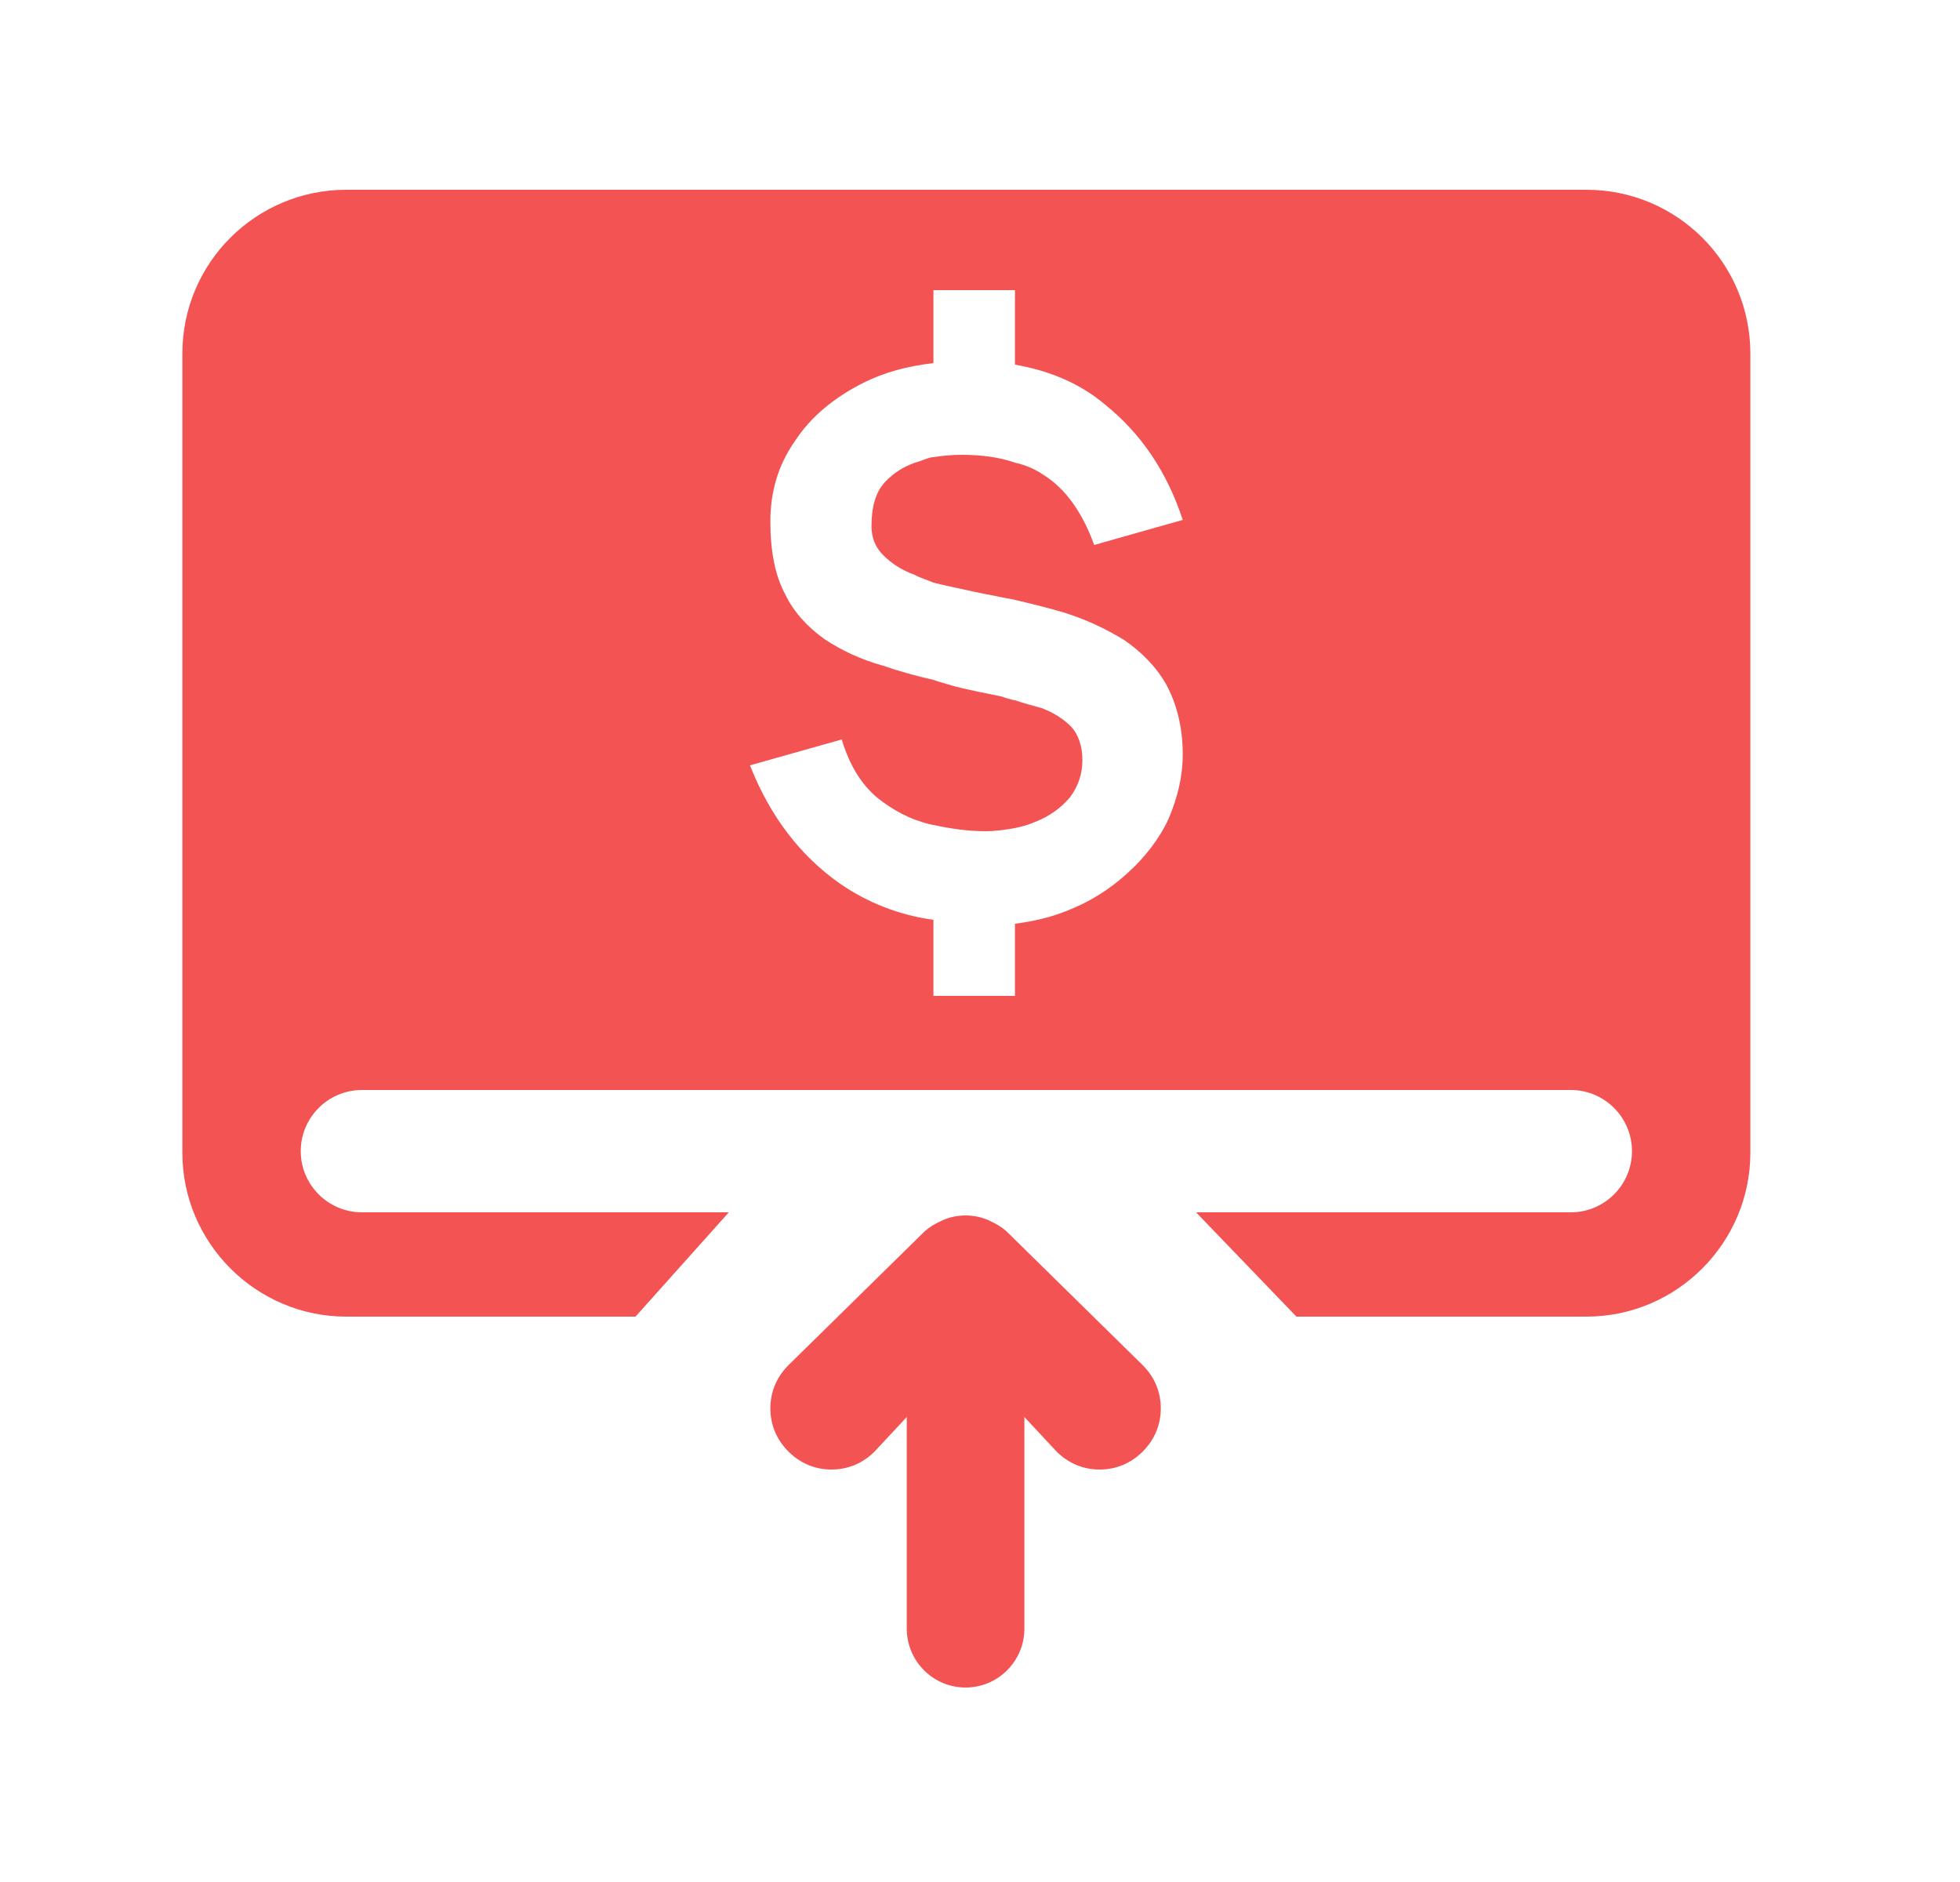<svg xmlns="http://www.w3.org/2000/svg" width="25" height="24" viewBox="0 0 25 24" fill="none">
    <path
        d="M12.856 15.72C12.786 15.65 12.696 15.6 12.606 15.56C12.516 15.52 12.416 15.5 12.316 15.5C12.216 15.5 12.116 15.52 12.026 15.56C11.936 15.6 11.846 15.65 11.776 15.72L10.056 17.41C9.906 17.56 9.826 17.75 9.826 17.96C9.826 18.17 9.906 18.36 10.056 18.51C10.206 18.66 10.396 18.74 10.606 18.74C10.816 18.74 11.006 18.66 11.156 18.51L11.566 18.07V20.77C11.566 20.97 11.646 21.16 11.786 21.3C11.926 21.44 12.116 21.52 12.316 21.52C12.516 21.52 12.706 21.44 12.846 21.3C12.986 21.16 13.066 20.97 13.066 20.77V18.07L13.476 18.51C13.626 18.66 13.816 18.74 14.026 18.74C14.236 18.74 14.426 18.66 14.576 18.51C14.726 18.36 14.806 18.17 14.806 17.96C14.806 17.75 14.726 17.56 14.576 17.41L12.856 15.72ZM20.236 2.42H4.416C3.266 2.42 2.326 3.35 2.326 4.51V14.7C2.326 15.85 3.266 16.79 4.416 16.79H8.106L9.296 15.46H4.616C4.186 15.46 3.836 15.11 3.836 14.68C3.836 14.25 4.186 13.9 4.616 13.9H20.036C20.466 13.9 20.816 14.25 20.816 14.68C20.816 15.11 20.466 15.46 20.036 15.46H15.256L16.536 16.79H20.236C21.386 16.79 22.326 15.85 22.326 14.7V4.51C22.326 3.35 21.386 2.42 20.236 2.42ZM11.266 7.08C11.366 7.18 11.496 7.27 11.666 7.33C11.736 7.37 11.816 7.39 11.906 7.43C11.986 7.45 12.076 7.47 12.166 7.49C12.356 7.53 12.526 7.57 12.696 7.6C12.776 7.62 12.866 7.63 12.946 7.65C13.156 7.7 13.366 7.75 13.566 7.81C13.856 7.9 14.106 8.02 14.336 8.16C14.556 8.31 14.746 8.5 14.876 8.73C15.006 8.97 15.086 9.27 15.086 9.62C15.086 9.91 15.016 10.18 14.906 10.44C14.786 10.7 14.606 10.93 14.386 11.13C14.156 11.34 13.906 11.5 13.596 11.62C13.396 11.7 13.176 11.75 12.946 11.78V12.7H11.906V11.73C11.466 11.67 11.066 11.51 10.716 11.27C10.216 10.92 9.826 10.42 9.566 9.76L10.736 9.43C10.836 9.76 10.986 10 11.186 10.17C11.386 10.33 11.606 10.45 11.856 10.51C11.866 10.51 11.886 10.52 11.906 10.52C12.136 10.57 12.356 10.6 12.566 10.6C12.706 10.6 12.826 10.58 12.946 10.56C13.036 10.54 13.116 10.52 13.206 10.48C13.386 10.41 13.536 10.3 13.646 10.17C13.756 10.02 13.806 9.87 13.806 9.69C13.806 9.52 13.756 9.37 13.666 9.27C13.566 9.17 13.446 9.09 13.286 9.03C13.176 9 13.066 8.97 12.946 8.93C12.886 8.92 12.826 8.9 12.766 8.88C12.566 8.84 12.366 8.8 12.166 8.75C12.076 8.72 11.986 8.7 11.906 8.67C11.686 8.62 11.466 8.56 11.266 8.49C10.976 8.41 10.726 8.29 10.516 8.15C10.306 8 10.126 7.81 10.016 7.58C9.886 7.34 9.826 7.03 9.826 6.65C9.826 6.27 9.926 5.93 10.136 5.63C10.336 5.32 10.636 5.07 11.016 4.88C11.276 4.75 11.566 4.67 11.906 4.63V3.7H12.946V4.65C13.396 4.73 13.776 4.89 14.096 5.16C14.556 5.53 14.886 6.02 15.086 6.63L13.956 6.95C13.806 6.53 13.586 6.23 13.316 6.06C13.216 5.99 13.086 5.93 12.946 5.9C12.746 5.83 12.516 5.8 12.266 5.8C12.146 5.8 12.026 5.81 11.906 5.83C11.856 5.83 11.796 5.86 11.736 5.88C11.556 5.93 11.406 6.02 11.286 6.15C11.166 6.28 11.116 6.47 11.116 6.71C11.116 6.86 11.166 6.98 11.266 7.08Z"
        fill="#F35353" />
    <en2vi-host xmlns="http://www.w3.org/1999/xhtml" class="corom-element" version="3"
        style="all: initial; position: absolute; top: 0; left: 0; right: 0; height: 0; margin: 0; text-align: left; z-index: 10000000000; pointer-events: none; border: none; display: block">
    </en2vi-host>
    <savior-host xmlns="http://www.w3.org/1999/xhtml"
        style="all: unset; position: absolute; top: 0; z-index: 99999999999999; display: block !important; overflow: unset">
    </savior-host>
</svg>
